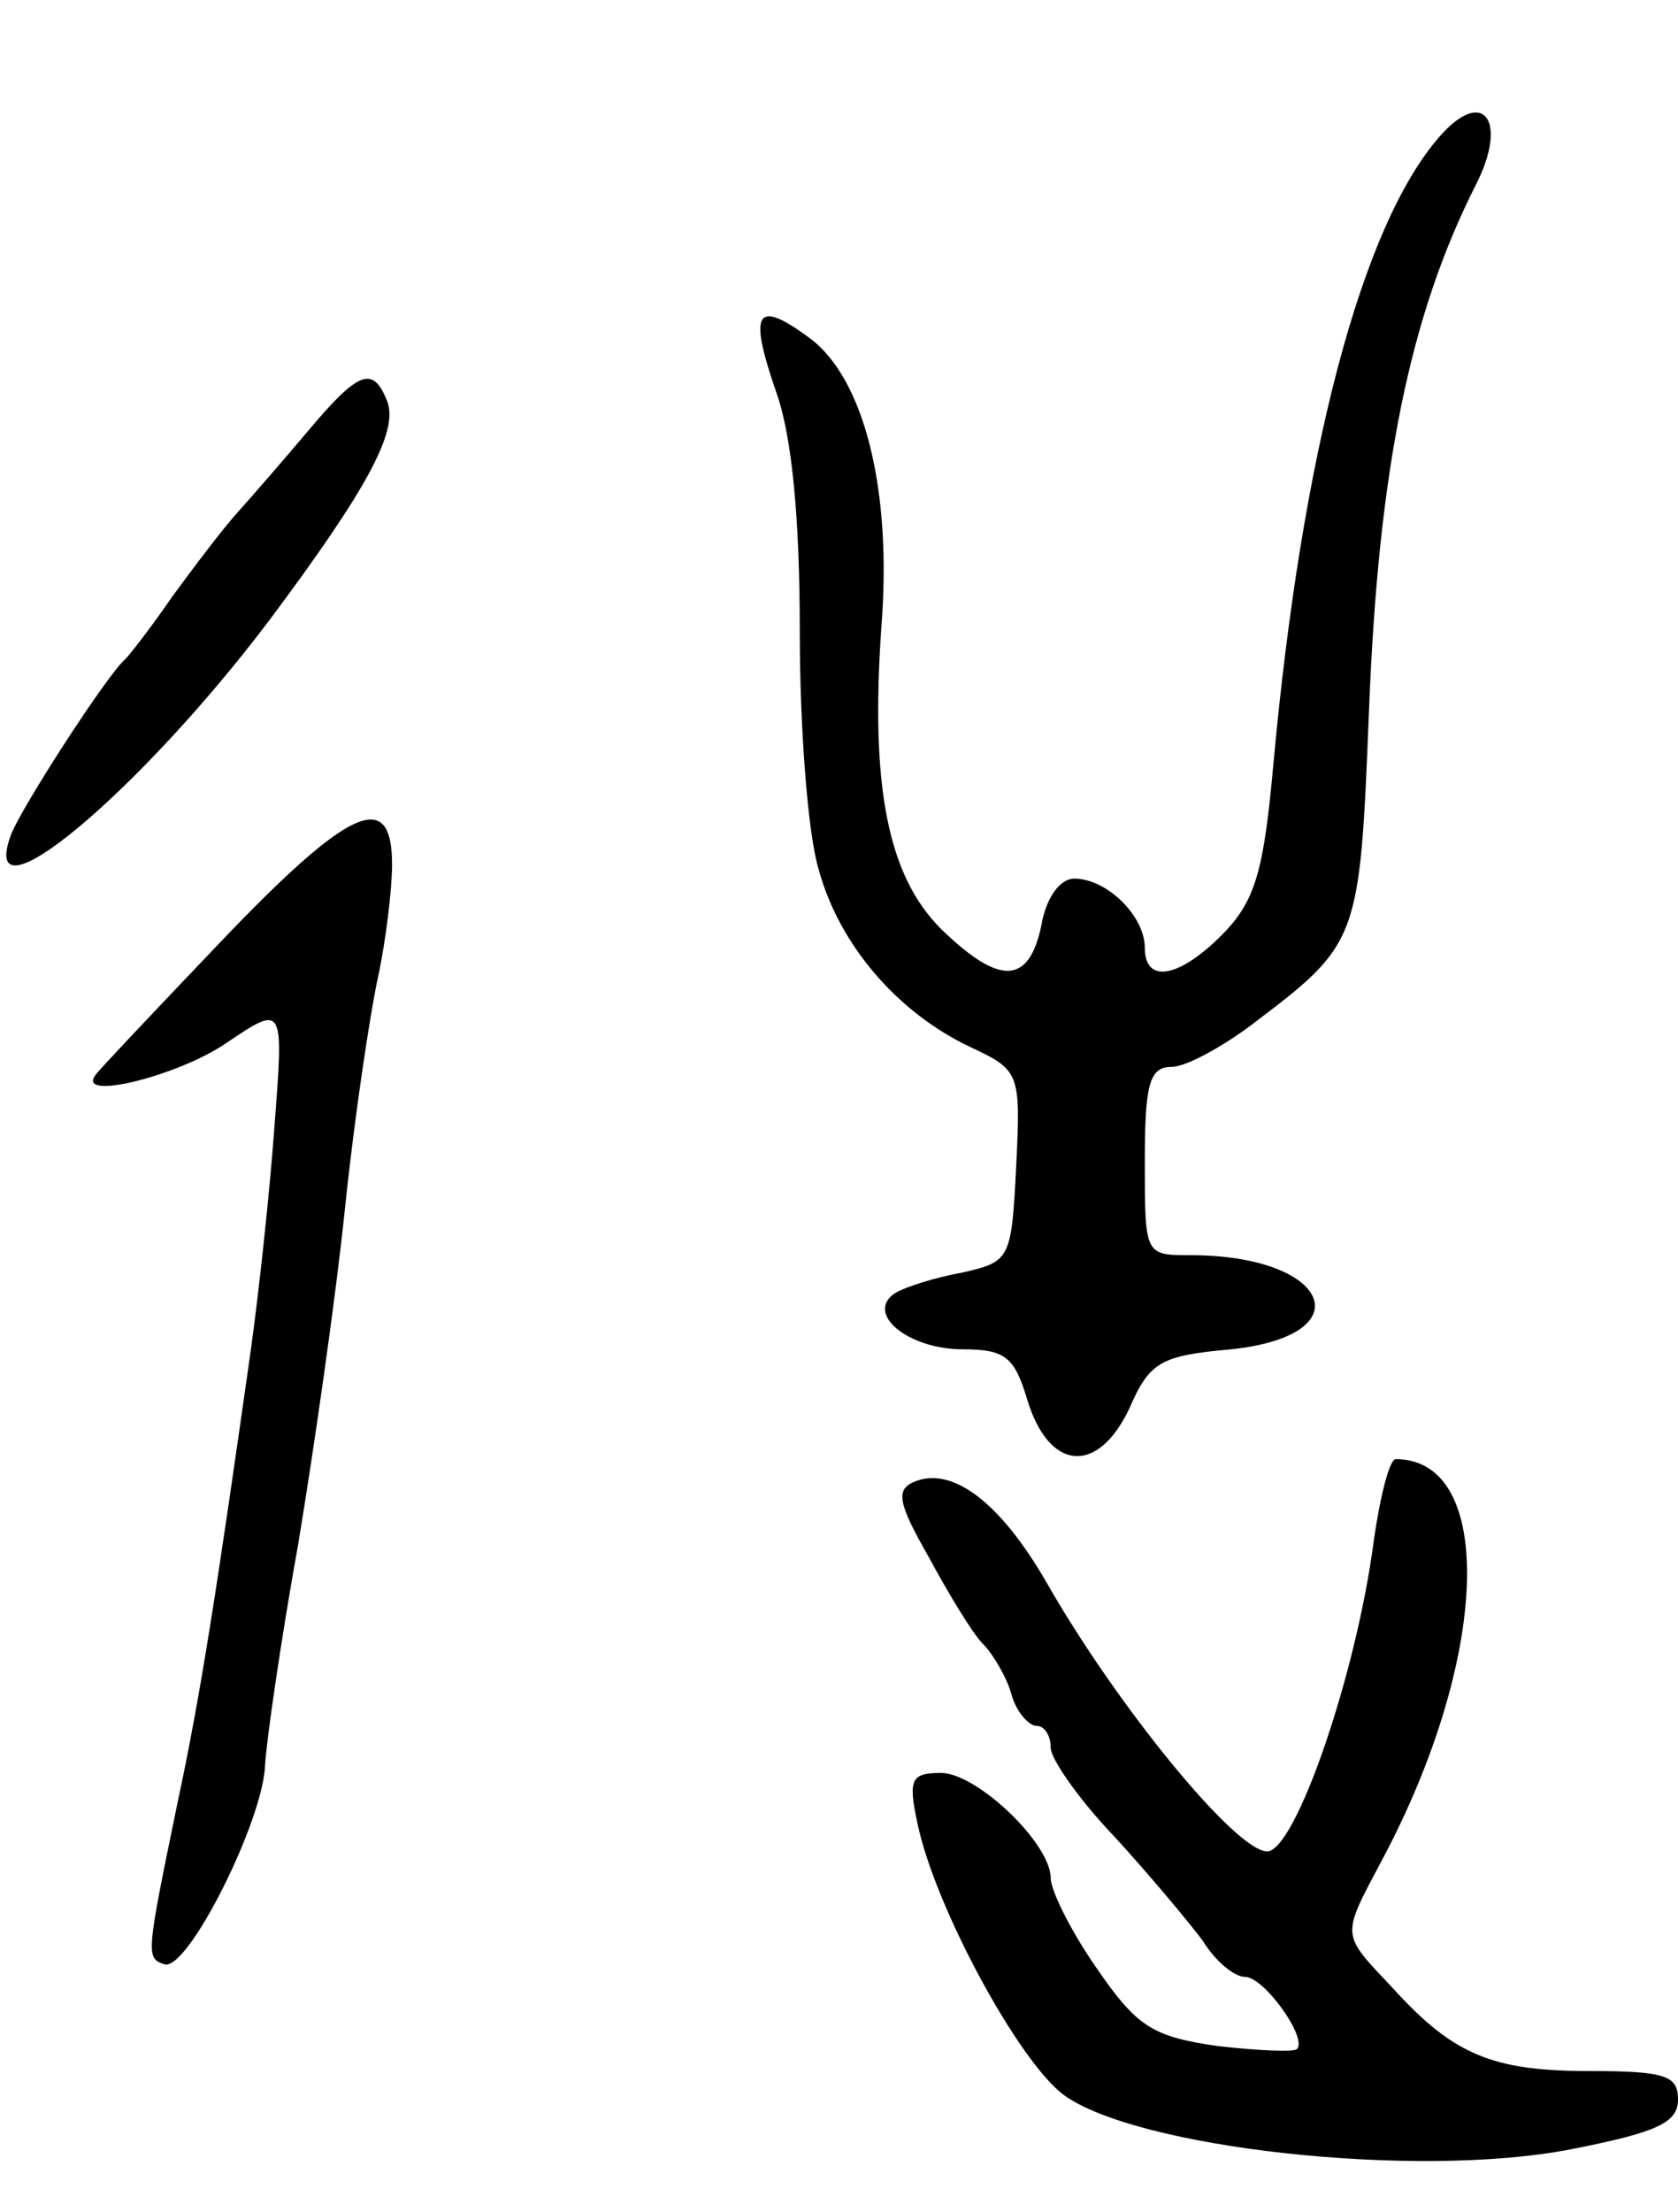 <svg version="1.0" xmlns="http://www.w3.org/2000/svg"
 width="107pt" height="141pt" viewBox="0 0 107 141"
 preserveAspectRatio="xMidYMid meet">
<g transform="translate(0,141) scale(0.1,-0.1)"
fill="#000000" stroke="none">
<path d="M918 1323 c-50 -57 -88 -203 -106 -400 -6 -66 -11 -86 -31 -107 -28
-29 -51 -34 -51 -10 0 20 -24 44 -45 44 -9 0 -18 -12 -21 -30 -8 -38 -27 -38
-64 -2 -34 34 -45 91 -38 192 7 88 -11 158 -45 184 -35 26 -40 18 -22 -34 10
-28 15 -80 15 -153 0 -60 5 -128 12 -151 13 -48 50 -91 96 -113 32 -15 33 -16
30 -76 -3 -60 -4 -61 -34 -68 -17 -3 -36 -9 -43 -13 -20 -13 8 -36 43 -36 27
0 33 -5 41 -32 14 -46 45 -48 65 -6 13 30 20 34 65 38 85 9 63 60 -26 60 -29
0 -29 0 -29 60 0 49 3 60 17 60 9 0 31 12 50 26 70 53 70 53 76 202 6 153 26
251 68 334 21 41 5 63 -23 31z"/>
<path d="M197 1136 c-16 -19 -36 -42 -45 -52 -10 -11 -28 -35 -42 -54 -13 -19
-27 -37 -30 -40 -11 -9 -66 -94 -73 -112 -22 -60 82 27 165 137 62 83 82 120
75 139 -9 23 -18 20 -50 -18z"/>
<path d="M140 809 c-41 -43 -77 -81 -79 -84 -13 -17 52 -1 83 20 37 25 37 25
31 -53 -3 -42 -10 -106 -15 -142 -22 -155 -32 -220 -47 -290 -20 -97 -20 -98
-8 -102 15 -4 63 92 64 127 1 16 10 79 21 140 10 60 24 157 30 215 6 58 16
124 21 147 5 23 9 56 9 72 0 49 -27 37 -110 -50z"/>
<path d="M876 428 c-11 -85 -50 -198 -68 -198 -20 0 -96 93 -141 172 -29 50
-59 73 -83 64 -13 -5 -12 -13 8 -48 13 -24 28 -49 35 -56 6 -6 15 -21 18 -32
3 -11 11 -20 16 -20 5 0 9 -6 9 -14 0 -7 18 -33 41 -57 22 -24 47 -54 56 -66
8 -13 20 -23 27 -23 12 0 40 -39 33 -46 -2 -2 -25 -1 -51 2 -41 6 -51 12 -77
50 -16 23 -29 49 -29 57 0 22 -47 67 -70 67 -19 0 -21 -4 -15 -32 11 -53 64
-151 93 -173 46 -34 224 -54 323 -35 56 11 69 17 69 32 0 15 -8 18 -56 18 -62
0 -87 10 -126 53 -33 35 -33 32 -7 81 69 129 73 256 9 256 -4 0 -10 -24 -14
-52z"/>
</g>
</svg>
